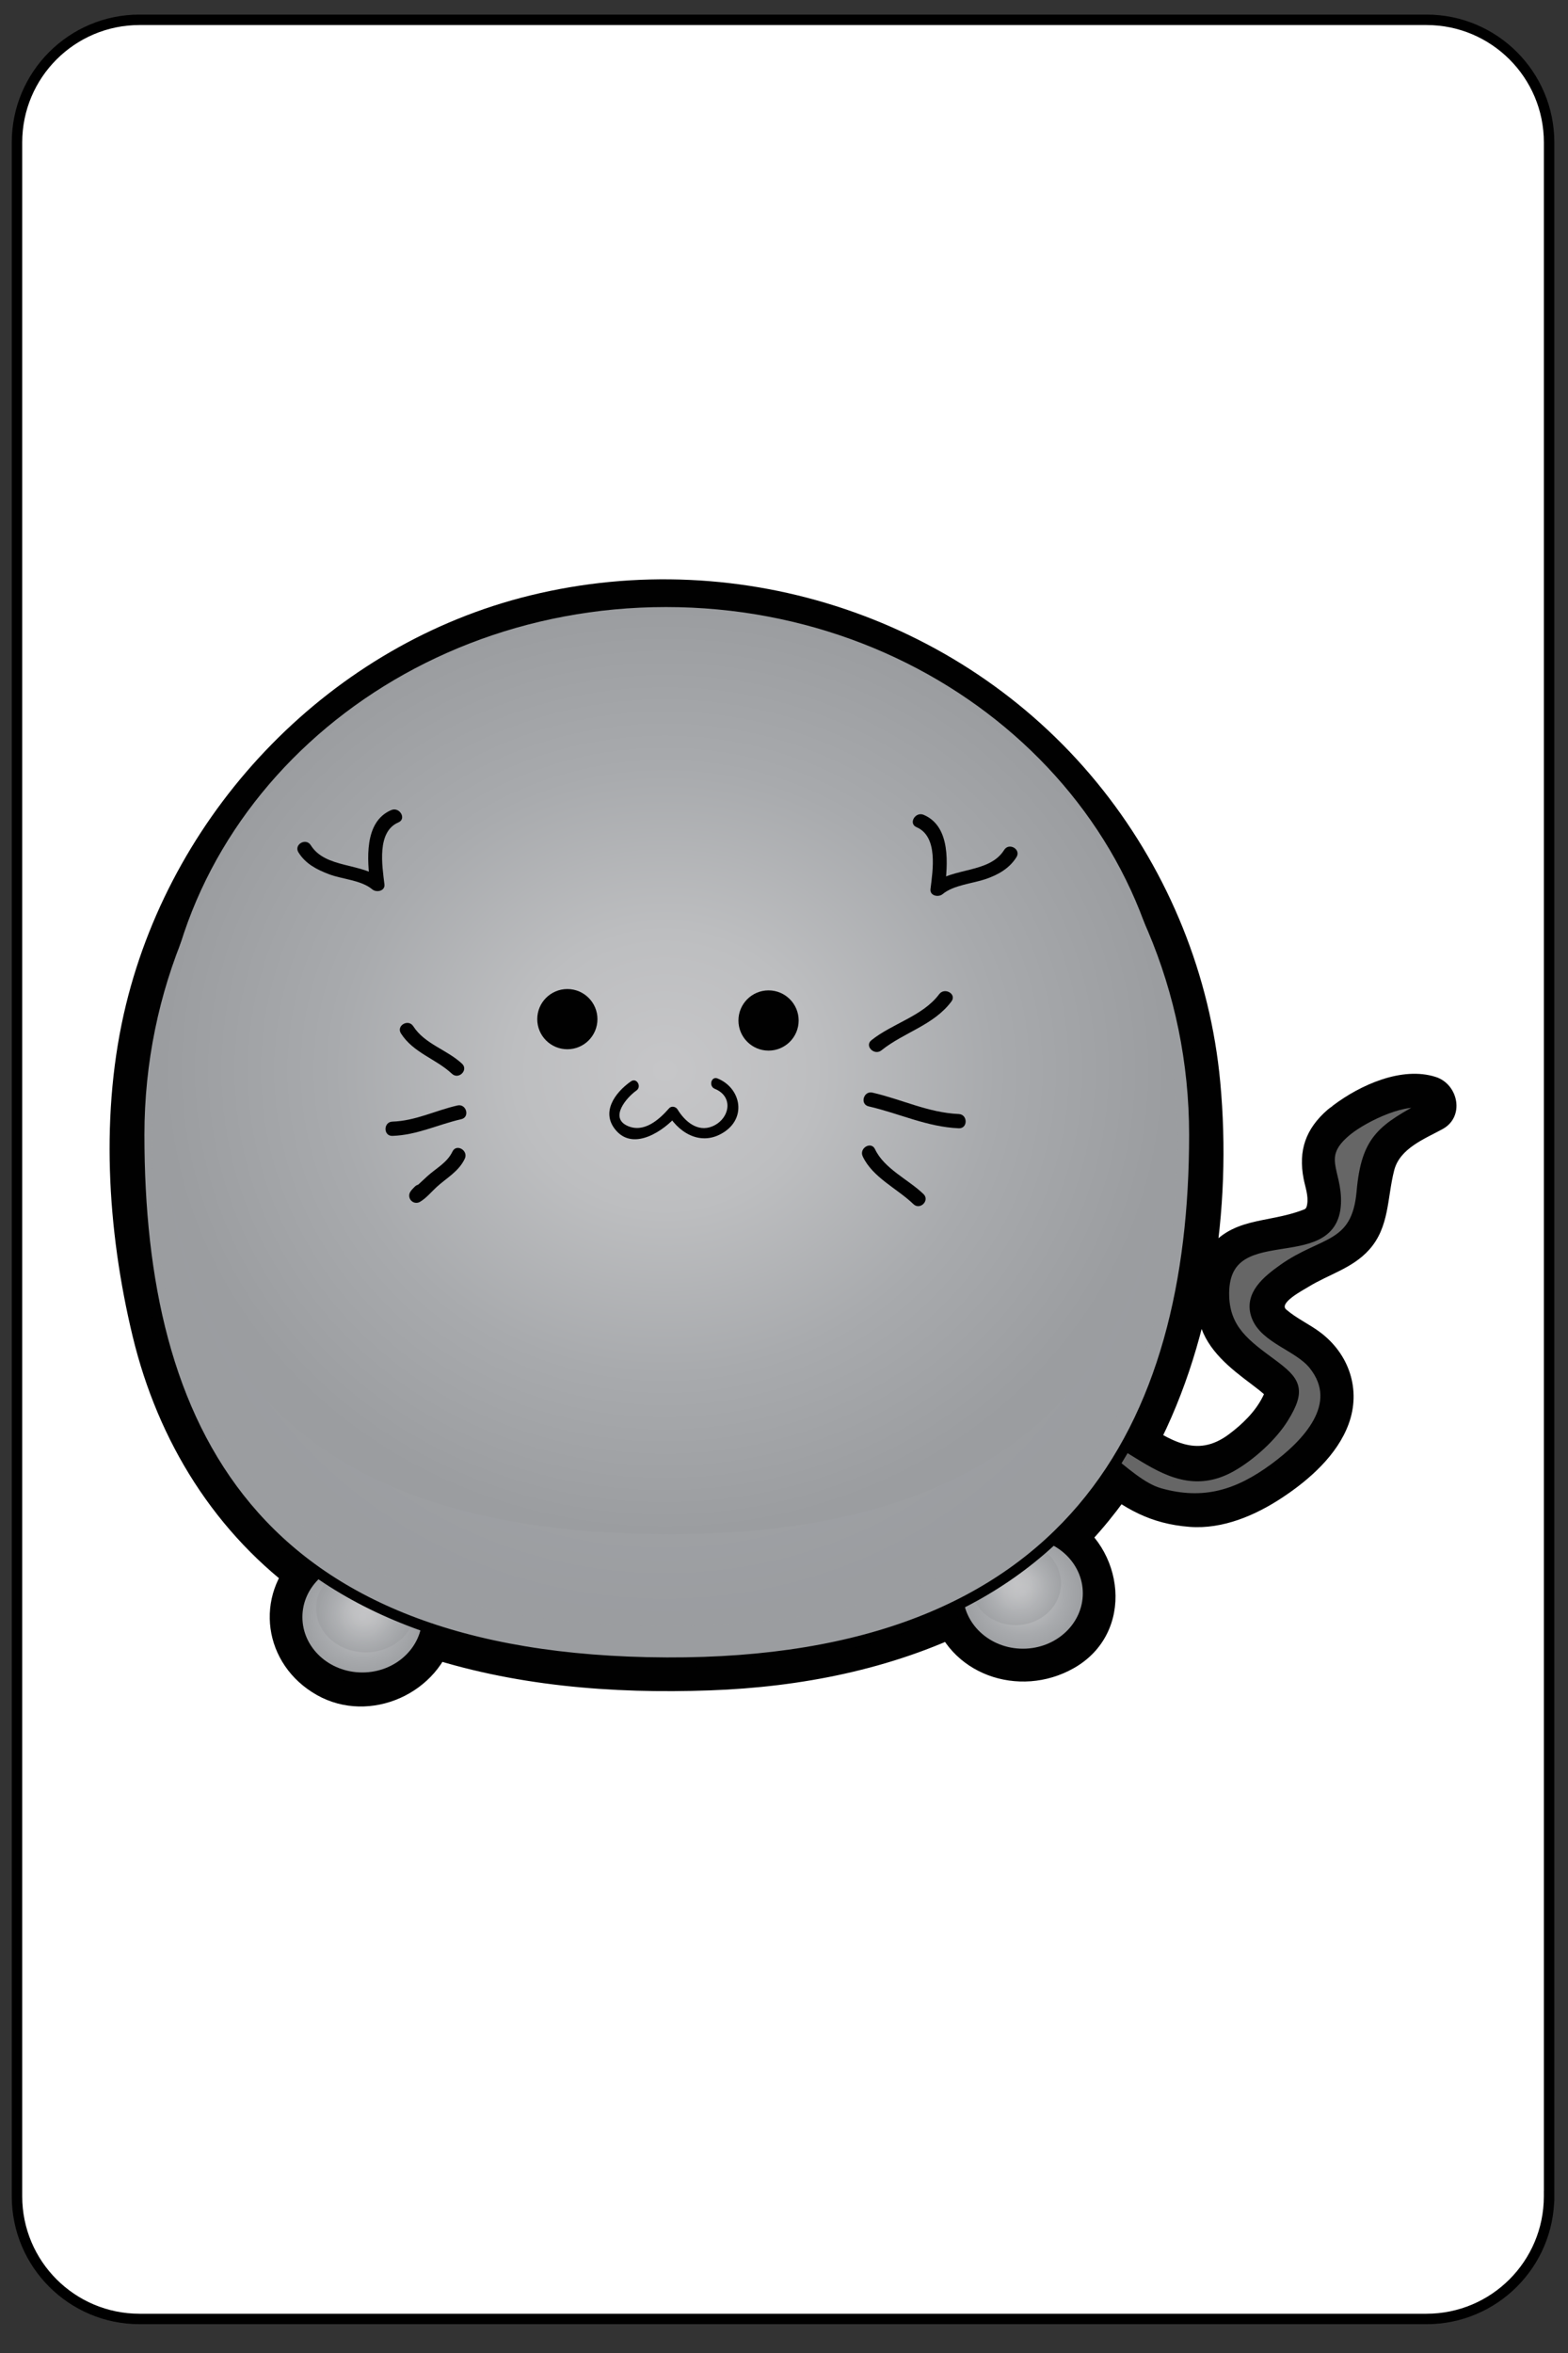 <?xml version="1.0" encoding="utf-8"?>
<!-- Generator: Adobe Illustrator 16.0.0, SVG Export Plug-In . SVG Version: 6.00 Build 0)  -->
<!DOCTYPE svg PUBLIC "-//W3C//DTD SVG 1.1//EN" "http://www.w3.org/Graphics/SVG/1.1/DTD/svg11.dtd">
<svg version="1.1" id="Layer_1" xmlns="http://www.w3.org/2000/svg" xmlns:xlink="http://www.w3.org/1999/xlink" x="0px" y="0px"
	 width="150px" height="225px" viewBox="0 0 150 225" enable-background="new 0 0 150 225" xml:space="preserve">
<rect x="0" y="0" width="150" height="225" fill="#333333" stroke="none"/>
<path fill="#FFFFFF" stroke="#000000" stroke-miterlimit="10" d="M148.189,210.018c0,6.478-5.25,11.728-11.728,11.728H13.35
	c-6.476,0-11.725-5.25-11.725-11.728V13.619c0-6.476,5.25-11.725,11.725-11.725h123.115c6.477,0,11.727,5.25,11.727,11.725v196.398
	H148.189L148.189,210.018z"/>
<g>
	<g>
		<path fill="#CCCCCC" d="M128.933,108.044c-3.175,2.53-0.992,3.938-1.152,7.071c-0.327,6.393-10.957,0.975-10.689,8.875
			c0.108,3.201,2.109,4.615,4.555,6.422c2.264,1.67,2.821,2.436,1.137,5.158c-1.098,1.777-3.151,3.625-4.972,4.658
			c-4.008,2.277-7.107-0.166-10.126-1.969c4.695-8.352,6.569-18.639,6.569-29.742c0-27.874-22.596-50.468-50.47-50.468
			c-27.873,0-50.469,22.595-50.469,50.468c0,17.477,4.179,32.813,17.114,41.863c-1.227,1.061-2,2.568-2,4.248
			c0,3.205,2.789,5.799,6.228,5.799c3.094,0,5.653-2.1,6.139-4.852c6.281,2.17,13.867,3.377,22.989,3.412
			c11.603,0.045,20.782-1.973,27.953-5.566c0.538,2.693,3.071,4.732,6.119,4.732c3.439,0,6.229-2.596,6.229-5.797
			c0-2.244-1.371-4.186-3.374-5.15c2.299-2.154,4.262-4.559,5.918-7.178c1.431,1.156,2.853,2.352,4.323,2.766
			c4.247,1.197,7.543,0.131,10.962-2.387c3.087-2.271,6.813-6.088,3.769-9.9c-1.431-1.793-4.66-2.5-5.466-4.65
			c-0.75-2.002,1.028-3.41,2.558-4.5c3.783-2.693,7.024-1.994,7.501-7.383c0.454-5.124,2.012-6,6.349-8.361
			C134.606,104.751,130.503,106.794,128.933,108.044z"/>
		<g>
			<path fill="#010101" d="M127.004,106.115c-2.1,1.825-2.82,3.899-2.294,6.611c0.155,0.803,0.482,1.633,0.332,2.465
				c-0.074,0.422-0.199,0.428-0.429,0.514c-3.433,1.314-6.886,0.611-9.264,4.047c-1.305,1.885-1.156,4.713-0.573,6.797
				c0.727,2.59,2.927,4.301,4.976,5.836c0.464,0.35,0.907,0.689,1.333,1.084c-0.212-0.197,0.173-0.836-0.283,0.082
				c-0.719,1.449-1.977,2.658-3.258,3.611c-3.144,2.338-5.604,0.49-8.482-1.258c0.327,1.244,0.653,2.488,0.979,3.732
				c5.923-10.76,7.821-24.02,6.692-36.164c-0.946-10.169-4.89-19.912-11.218-27.919C92.57,59.173,70.948,51.986,50.724,56.936
				c-18.985,4.646-34.047,20.238-38.667,39.113c-2.501,10.223-1.818,21.566,0.632,31.732c2.425,10.063,7.896,18.918,16.362,24.955
				c-0.184-1.428-0.369-2.857-0.552-4.285c-4.275,4.137-3.315,10.732,1.812,13.631c5.085,2.875,11.808-0.189,13.115-5.783
				c-1.119,0.637-2.237,1.271-3.356,1.906c8.909,3.012,18.5,3.773,27.851,3.434c8.688-0.313,17.361-2.006,25.192-5.863
				c-1.336-0.543-2.671-1.086-4.007-1.631c1.54,6.008,8.397,8.32,13.609,5.373c5.909-3.34,4.907-11.641-0.628-14.668
				c0.184,1.43,0.369,2.857,0.553,4.285c2.423-2.32,4.522-4.914,6.344-7.73c-1.428,0.184-2.856,0.369-4.284,0.553
				c2.87,2.322,5.359,3.756,9.105,4.045c3.172,0.242,6.301-1.102,8.883-2.813c2.57-1.701,5.229-4.047,6.322-7.01
				c1.214-3.285,0.055-6.711-2.725-8.789c-1.04-0.779-2.266-1.326-3.247-2.176c-0.727-0.627,1.644-1.863,2.128-2.162
				c1.97-1.211,4.218-1.773,5.813-3.553c1.954-2.174,1.712-4.953,2.396-7.6c0.54-2.094,2.909-2.997,4.624-3.933
				c2.162-1.179,1.512-4.295-0.652-4.986c-3.242-1.038-7.221,0.771-9.793,2.706c-2.774,2.087-0.062,6.828,2.754,4.711
				c1.337-1.004,3.84-2.715,5.59-2.156c-0.219-1.662-0.435-3.324-0.652-4.986c-1.888,1.03-3.889,2.063-5.309,3.724
				c-1.56,1.822-2.021,4.033-2.325,6.348c-0.33,2.506-1.082,3.01-3.286,4.033c-2.421,1.125-4.623,2.604-6.212,4.775
				c-1.733,2.371-0.503,5.58,1.482,7.295c1.608,1.393,5.489,2.475,4.146,5.225c-1.193,2.443-4.317,4.52-6.789,5.434
				c-3.19,1.182-5.908,0.02-8.396-1.992c-1.396-1.129-3.258-1.035-4.284,0.553c-1.578,2.439-3.394,4.617-5.491,6.627
				c-1.247,1.195-0.975,3.449,0.553,4.283c2.12,1.16,2.83,3.713,0.627,5.246c-2.117,1.473-4.98,0.283-5.595-2.113
				c-0.462-1.803-2.465-2.389-4.007-1.631c-6.973,3.436-14.73,4.77-22.439,5.121c-8.88,0.404-17.949-0.383-26.4-3.24
				c-1.37-0.463-3.032,0.518-3.357,1.906c-1.307,5.598-10.066,1.578-5.807-2.541c1.353-1.309,0.841-3.291-0.552-4.285
				c-8.925-6.365-13.192-16.387-14.902-26.922c-1.707-10.515-1.245-21.681,3.031-31.542c8.204-18.921,27.857-30.238,48.271-28.594
				c15.597,1.257,29.643,10.828,37.295,24.316c3.904,6.878,5.876,14.714,6.021,22.598c0.184,9.91-1.366,20.234-6.191,29.002
				c-0.727,1.318-0.316,2.947,0.978,3.734c2.725,1.652,5.354,3.291,8.653,3.248c3.536-0.047,6.808-2.748,8.987-5.297
				c1.639-1.918,3.583-5.209,1.955-7.709c-1.473-2.262-4.873-3.242-5.866-5.762c-1.622-4.117,3.797-3.275,6.332-4.246
				c1.971-0.754,3.362-2.152,3.935-4.209c0.36-1.293,0.182-2.648-0.016-3.947c-0.233-1.521-0.691-1.621,0.574-2.723
				C133.523,107.66,129.646,103.818,127.004,106.115z"/>
		</g>
	</g>
	<path fill="#666666" stroke="#010101" d="M100.95,137.389c5.738-3.342,9.952,6.766,16.86,2.84c1.82-1.033,3.874-2.881,4.972-4.658
		c1.685-2.725,1.127-3.488-1.137-5.16c-2.445-1.805-4.445-3.221-4.555-6.422c-0.268-7.898,10.362-2.48,10.689-8.873
		c0.161-3.135-2.022-4.542,1.152-7.071c1.57-1.251,5.674-3.293,7.692-2.431c-4.338,2.36-5.896,3.237-6.349,8.36
		c-0.478,5.389-3.718,4.691-7.503,7.383c-1.528,1.09-3.306,2.498-2.556,4.502c0.805,2.148,4.035,2.855,5.466,4.648
		c3.045,3.814-0.683,7.629-3.769,9.9c-3.42,2.518-6.715,3.584-10.962,2.387c-3.509-0.988-6.754-6.428-10.459-5.178"/>
	
		<radialGradient id="SVGID_1_" cx="265.658" cy="-213.129" r="6.016" gradientTransform="matrix(1 0 0 -1 -231 -58.5)" gradientUnits="userSpaceOnUse">
		<stop  offset="0.006" style="stop-color:#C6C6C8"/>
		<stop  offset="0.298" style="stop-color:#BDBEC0"/>
		<stop  offset="0.657" style="stop-color:#A8AAAD"/>
		<stop  offset="0.997" style="stop-color:#9B9DA0"/>
		<stop  offset="1" style="stop-color:#9B9DA0"/>
	</radialGradient>
	<ellipse fill="url(#SVGID_1_)" stroke="#010101" cx="34.657" cy="154.629" rx="6.229" ry="5.797"/>
	
		<radialGradient id="SVGID_2_" cx="239.568" cy="-154.061" r="4.702" gradientTransform="matrix(0.975 0 0 -0.93 -198.543 10.512)" gradientUnits="userSpaceOnUse">
		<stop  offset="0.006" style="stop-color:#C6C6C8"/>
		<stop  offset="0.298" style="stop-color:#BDBEC0"/>
		<stop  offset="0.657" style="stop-color:#A8AAAD"/>
		<stop  offset="0.997" style="stop-color:#9B9DA0"/>
		<stop  offset="1" style="stop-color:#9B9DA0"/>
	</radialGradient>
	<ellipse opacity="0.6" fill="url(#SVGID_2_)" enable-background="new    " cx="34.987" cy="153.789" rx="4.746" ry="4.213"/>
	
		<radialGradient id="SVGID_3_" cx="328.857" cy="-210.856" r="6.017" gradientTransform="matrix(1 0 0 -1 -231 -58.5)" gradientUnits="userSpaceOnUse">
		<stop  offset="0.006" style="stop-color:#C6C6C8"/>
		<stop  offset="0.298" style="stop-color:#BDBEC0"/>
		<stop  offset="0.657" style="stop-color:#A8AAAD"/>
		<stop  offset="0.997" style="stop-color:#9B9DA0"/>
		<stop  offset="1" style="stop-color:#9B9DA0"/>
	</radialGradient>
	<ellipse fill="url(#SVGID_3_)" stroke="#010101" cx="97.857" cy="152.356" rx="6.229" ry="5.798"/>
	
		<radialGradient id="SVGID_4_" cx="190.042" cy="-106.36" r="4.703" gradientTransform="matrix(0.89 0 0 -0.882 -71.952 57.58)" gradientUnits="userSpaceOnUse">
		<stop  offset="0.006" style="stop-color:#C6C6C8"/>
		<stop  offset="0.298" style="stop-color:#BDBEC0"/>
		<stop  offset="0.657" style="stop-color:#A8AAAD"/>
		<stop  offset="0.997" style="stop-color:#9B9DA0"/>
		<stop  offset="1" style="stop-color:#9B9DA0"/>
	</radialGradient>
	<ellipse opacity="0.6" fill="url(#SVGID_4_)" enable-background="new    " cx="97.166" cy="151.401" rx="4.332" ry="3.997"/>
	
		<radialGradient id="SVGID_5_" cx="293.612" cy="-160.04" r="43.904" gradientTransform="matrix(1 0 0 -1 -231 -58.5)" gradientUnits="userSpaceOnUse">
		<stop  offset="0.006" style="stop-color:#C6C6C8"/>
		<stop  offset="0.298" style="stop-color:#BDBEC0"/>
		<stop  offset="0.657" style="stop-color:#A8AAAD"/>
		<stop  offset="0.997" style="stop-color:#9B9DA0"/>
		<stop  offset="1" style="stop-color:#9B9DA0"/>
	</radialGradient>
	<path fill="url(#SVGID_5_)" stroke="#010101" d="M114.255,108.518c0,27.873-11.789,50.621-50.47,50.469
		c-39.841-0.156-50.469-22.596-50.469-50.469c0-27.874,22.596-50.469,50.469-50.469C91.658,58.048,114.255,80.644,114.255,108.518z"
		/>
	
		<radialGradient id="SVGID_6_" cx="266.606" cy="-114.785" r="50.469" gradientTransform="matrix(0.972 0 0 -0.923 -195.537 2.904)" gradientUnits="userSpaceOnUse">
		<stop  offset="0.006" style="stop-color:#C6C6C8"/>
		<stop  offset="0.298" style="stop-color:#BDBEC0"/>
		<stop  offset="0.657" style="stop-color:#A8AAAD"/>
		<stop  offset="0.997" style="stop-color:#9B9DA0"/>
		<stop  offset="1" style="stop-color:#9B9DA0"/>
	</radialGradient>
	<path opacity="0.5" fill="url(#SVGID_6_)" enable-background="new    " d="M112.628,108.895c0,25.736-11.458,46.744-49.05,46.603
		c-38.719-0.143-49.05-20.867-49.05-46.603c0-25.738,21.961-46.603,49.05-46.603C90.667,62.292,112.628,83.156,112.628,108.895z"/>
	
		<radialGradient id="SVGID_7_" cx="250.991" cy="-72.787" r="50.471" gradientTransform="matrix(0.956 0 0 -0.878 -176.341 38.45)" gradientUnits="userSpaceOnUse">
		<stop  offset="0.006" style="stop-color:#C6C6C8"/>
		<stop  offset="0.298" style="stop-color:#BDBEC0"/>
		<stop  offset="0.657" style="stop-color:#A8AAAD"/>
		<stop  offset="0.997" style="stop-color:#9B9DA0"/>
		<stop  offset="1" style="stop-color:#9B9DA0"/>
	</radialGradient>
	<path fill="url(#SVGID_7_)" d="M111.976,102.377c0,24.482-11.274,44.46-48.269,44.33c-38.104-0.139-48.27-19.848-48.27-44.33
		c0-24.483,21.611-44.329,48.27-44.329S111.976,77.894,111.976,102.377z"/>
	<circle fill="#010101" cx="54.274" cy="97.454" r="2.879"/>
	<circle fill="#010101" cx="73.522" cy="97.583" r="2.88"/>
	<g>
		<g>
			<path fill="#010101" d="M60.364,103.398c-1.572,1.099-2.947,3.03-1.386,4.751c1.723,1.901,4.536-0.048,5.754-1.448
				c-0.267-0.035-0.535-0.069-0.803-0.104c1.198,1.965,3.397,3.031,5.456,1.575c2.055-1.454,1.409-4.171-0.736-5.045
				c-0.611-0.248-0.875,0.742-0.272,0.987c1.87,0.761,1.41,2.908-0.232,3.591c-1.424,0.591-2.643-0.492-3.333-1.624
				c-0.161-0.266-0.581-0.357-0.803-0.103c-0.952,1.091-2.403,2.375-3.96,1.69c-1.803-0.795-0.073-2.755,0.831-3.387
				C61.417,103.906,60.907,103.02,60.364,103.398L60.364,103.398z"/>
		</g>
	</g>
	<g>
		<g>
			<path fill="#010101" d="M28.552,81.509c0.688,1.102,1.757,1.646,2.941,2.094c1.266,0.479,3.057,0.551,4.119,1.44
				c0.396,0.331,1.244,0.171,1.164-0.483c-0.216-1.794-0.751-5.027,1.337-5.919c0.807-0.345,0.111-1.519-0.688-1.178
				c-2.636,1.127-2.292,4.792-2.013,7.098c0.388-0.161,0.775-0.321,1.164-0.482c-1.923-1.61-5.434-0.997-6.846-3.257
				C29.265,80.076,28.083,80.761,28.552,81.509L28.552,81.509z"/>
		</g>
	</g>
	<g>
		<g>
			<path fill="#010101" d="M96.061,81.275c-1.413,2.262-4.924,1.648-6.847,3.258c0.388,0.161,0.775,0.321,1.165,0.482
				c0.278-2.306,0.622-5.972-2.014-7.097c-0.8-0.343-1.495,0.833-0.688,1.178c2.088,0.892,1.555,4.125,1.337,5.919
				c-0.08,0.655,0.768,0.813,1.163,0.482c1.042-0.871,2.862-1.008,4.12-1.439c1.184-0.406,2.266-1.014,2.941-2.095
				C97.705,81.216,96.525,80.531,96.061,81.275L96.061,81.275z"/>
		</g>
	</g>
	<g>
		<g>
			<g>
				<path fill="#010101" d="M37.539,108.617c2.355-0.077,4.313-1.075,6.584-1.595c0.856-0.196,0.493-1.51-0.363-1.314
					c-2.136,0.488-4.007,1.473-6.221,1.544C36.662,107.282,36.659,108.646,37.539,108.617L37.539,108.617z"/>
			</g>
		</g>
		<g>
			<g>
				<path fill="#010101" d="M43.283,110.117c-0.516,1.078-1.56,1.587-2.412,2.364c-0.268,0.244-0.533,0.492-0.799,0.738
					c-0.146,0.135-0.294,0.27-0.443,0.402c-0.08,0.07-0.25,0.188-0.145,0.127c0.229,0,0.459,0,0.689,0
					c-0.002-0.002-0.003-0.004-0.005-0.004c0.082,0.313,0.163,0.621,0.245,0.934c-0.132,0.23,0.162-0.168,0.22-0.23
					c0.603-0.639-0.36-1.605-0.965-0.965c-0.146,0.154-0.326,0.318-0.433,0.508c-0.186,0.322-0.077,0.74,0.245,0.932
					c0.001,0.002,0.003,0.002,0.004,0.002c0.21,0.125,0.479,0.123,0.689,0c0.591-0.342,1.094-0.955,1.592-1.414
					c0.967-0.889,2.105-1.471,2.694-2.705C44.837,110.015,43.662,109.324,43.283,110.117L43.283,110.117z"/>
			</g>
		</g>
		<g>
			<g>
				<path fill="#010101" d="M44.197,101.713c-1.429-1.337-3.572-1.875-4.663-3.582c-0.473-0.738-1.653-0.055-1.178,0.689
					c1.192,1.866,3.335,2.415,4.877,3.856C43.874,103.277,44.841,102.315,44.197,101.713L44.197,101.713z"/>
			</g>
		</g>
	</g>
	<g>
		<g>
			<g>
				<path fill="#010101" d="M91.719,106.526c-2.932-0.13-5.427-1.396-8.257-2.046c-0.856-0.197-1.221,1.118-0.363,1.315
					c2.966,0.682,5.549,1.96,8.62,2.095C92.598,107.929,92.595,106.564,91.719,106.526L91.719,106.526z"/>
			</g>
		</g>
		<g>
			<g>
				<path fill="#010101" d="M82.531,110.578c0.945,2.018,3.305,3.076,4.849,4.564c0.632,0.613,1.598-0.352,0.963-0.963
					c-1.443-1.394-3.754-2.412-4.635-4.29C83.335,109.094,82.159,109.788,82.531,110.578L82.531,110.578z"/>
			</g>
		</g>
		<g>
			<g>
				<path fill="#010101" d="M84.324,100.435c2.15-1.728,4.993-2.393,6.696-4.677c0.526-0.707-0.658-1.386-1.177-0.689
					c-1.56,2.093-4.487,2.798-6.483,4.401C82.674,100.021,83.646,100.979,84.324,100.435L84.324,100.435z"/>
			</g>
		</g>
	</g>
</g>
</svg>
